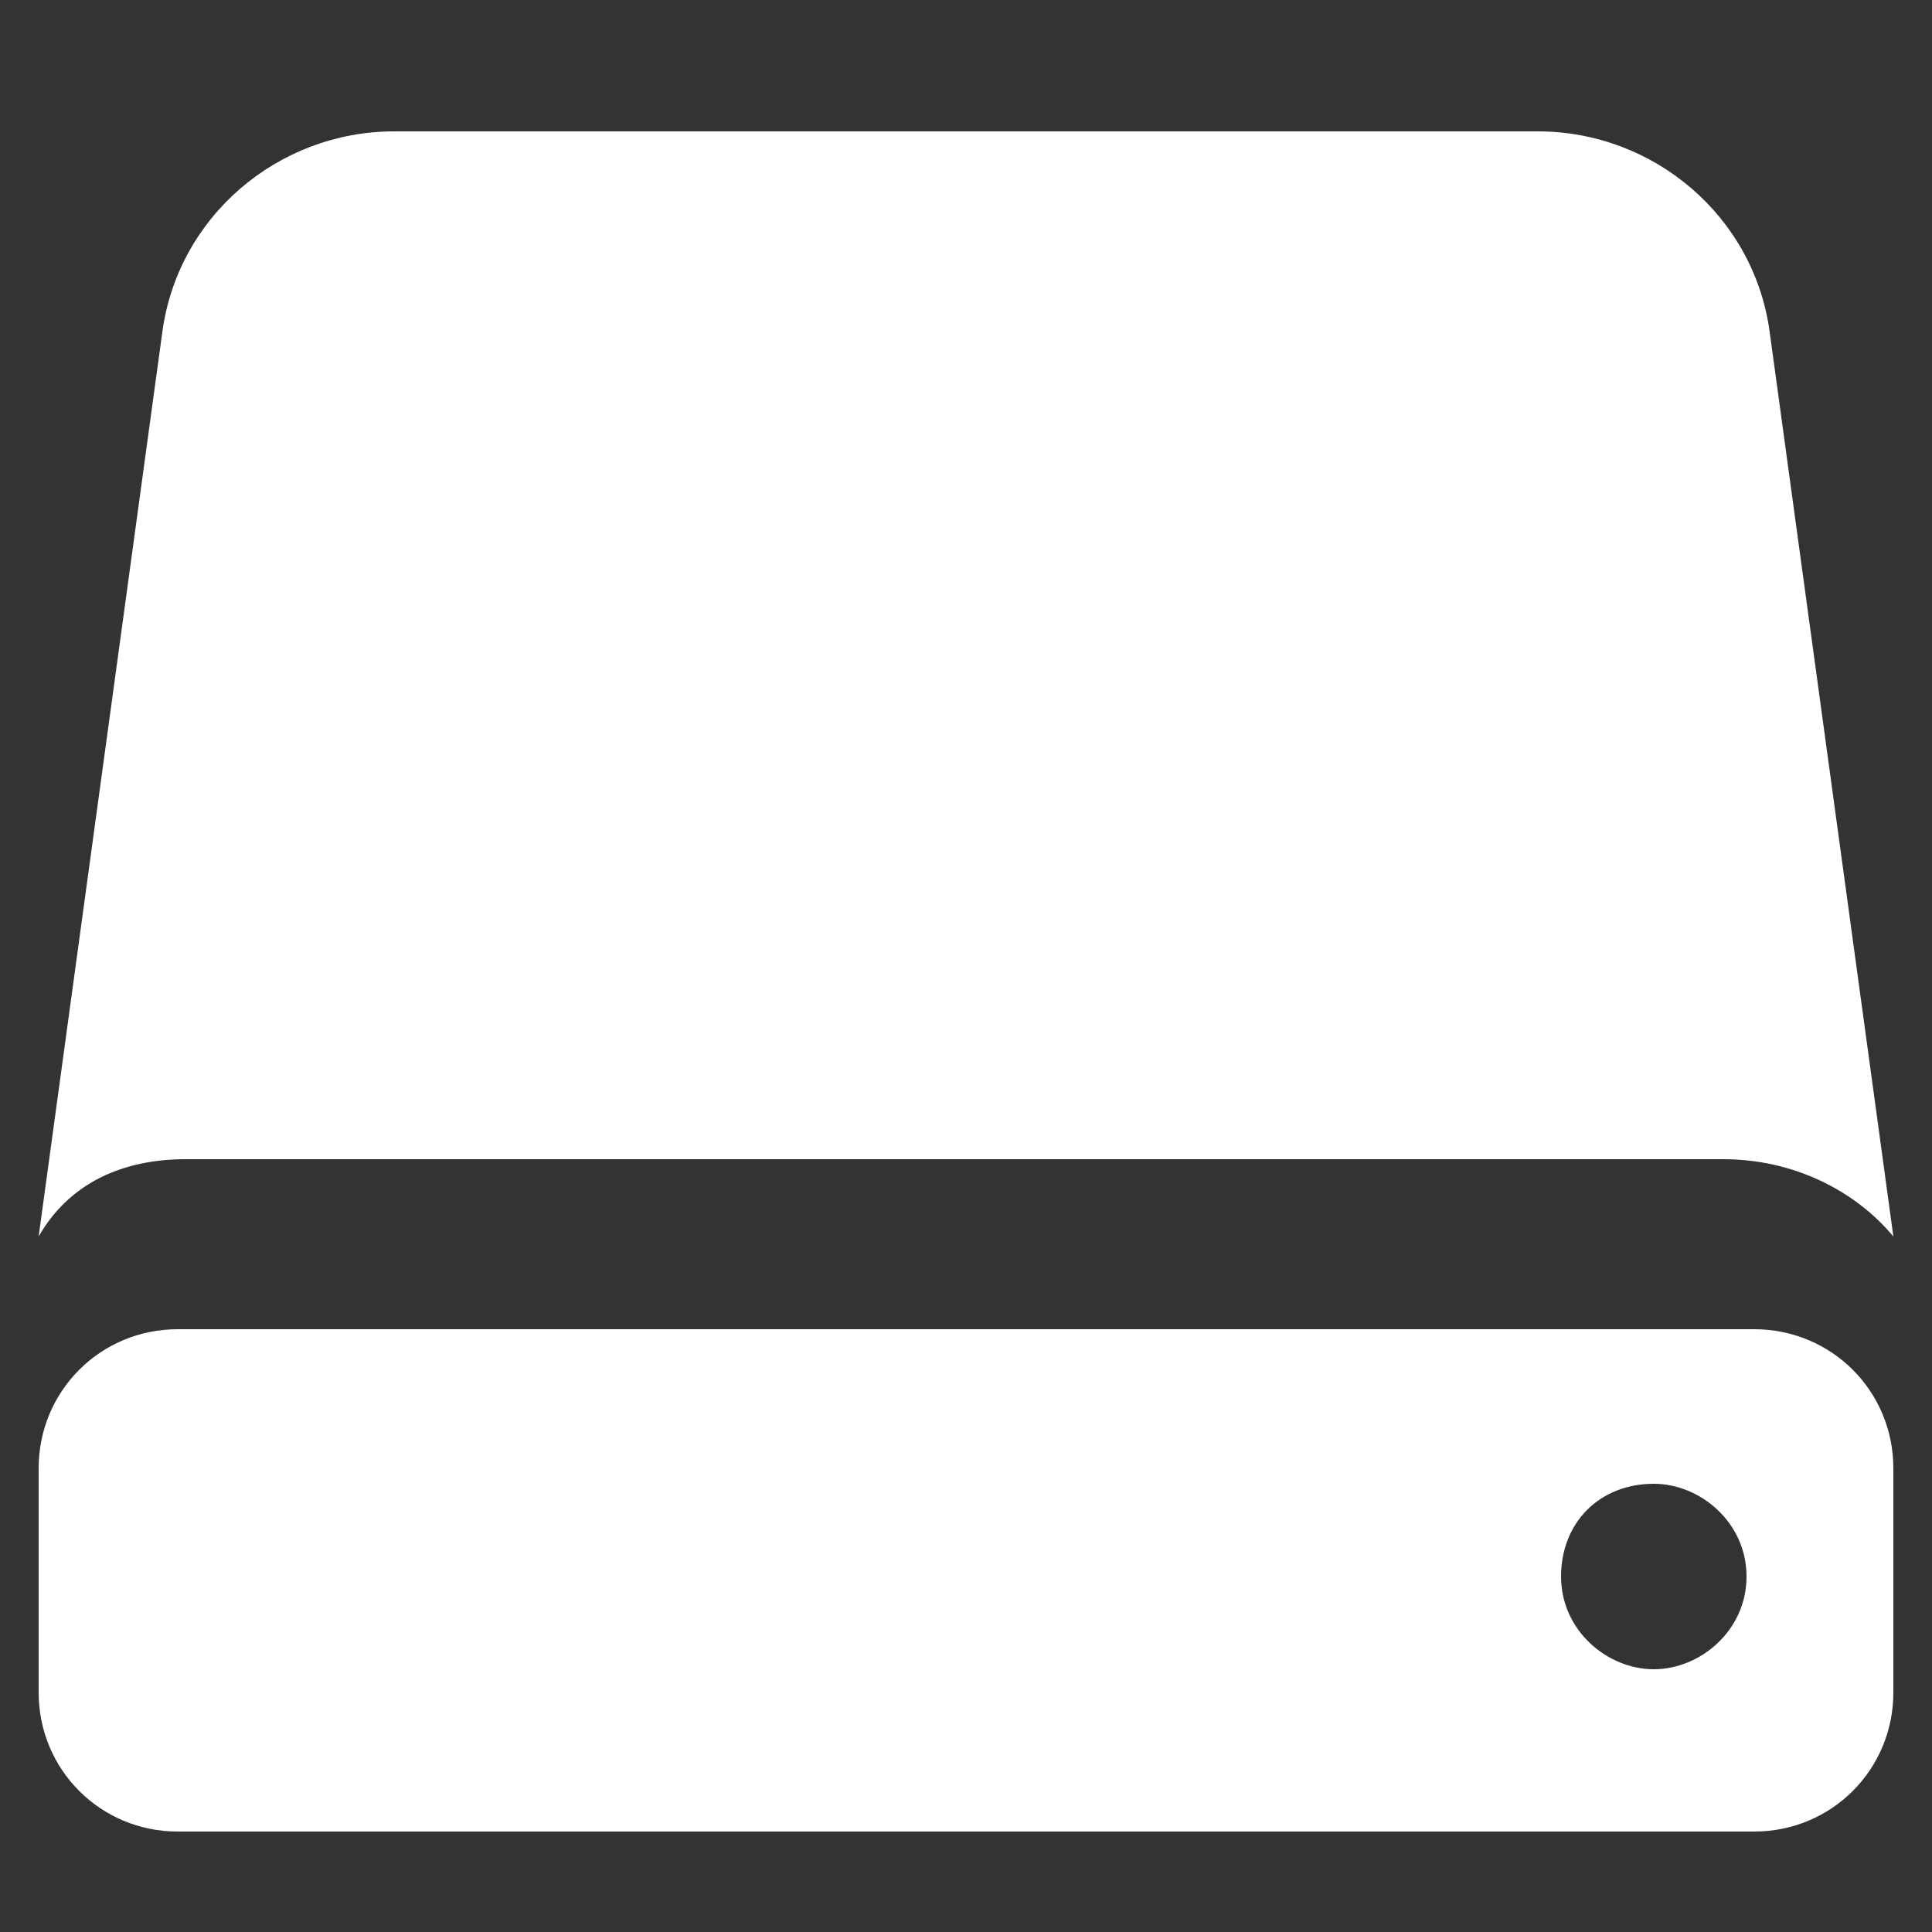 <?xml version="1.0" encoding="utf-8"?>
<!-- Generator: Adobe Illustrator 25.2.1, SVG Export Plug-In . SVG Version: 6.00 Build 0)  -->
<svg version="1.1" id="Layer_1" xmlns="http://www.w3.org/2000/svg" xmlns:xlink="http://www.w3.org/1999/xlink" x="0px" y="0px"
	 viewBox="0 0 25 25" style="enable-background:new 0 0 25 25;" xml:space="preserve">
<rect x="0" y="0" width="25" height="25" fill="#333333" stroke="none"/>
<style type="text/css">
	.st0{fill:#FFFFFF;}
</style>
<g id="Layer_3">
</g>
<g id="Layer_2_1_">
</g>
<g id="Isolation_Mode">
</g>
<path class="st0" d="M0.5,16L2.1,4.3c0.2-1.5,1.5-2.6,3-2.6h14.8c1.5,0,2.8,1.1,3,2.6L24.5,16v0c-0.5-0.6-1.3-1-2.2-1H2.4
	C1.6,15,0.9,15.3,0.5,16L0.5,16z"/>
<path class="st0" d="M22.7,17.2H2.3c-1,0-1.8,0.8-1.8,1.8v2.9c0,1,0.8,1.8,1.8,1.8h20.4c1,0,1.8-0.8,1.8-1.8V19
	C24.5,18,23.7,17.2,22.7,17.2z M21.4,21.6c-0.6,0-1.2-0.5-1.2-1.2s0.5-1.2,1.2-1.2c0.6,0,1.2,0.5,1.2,1.2S22,21.6,21.4,21.6z"/>
</svg>
